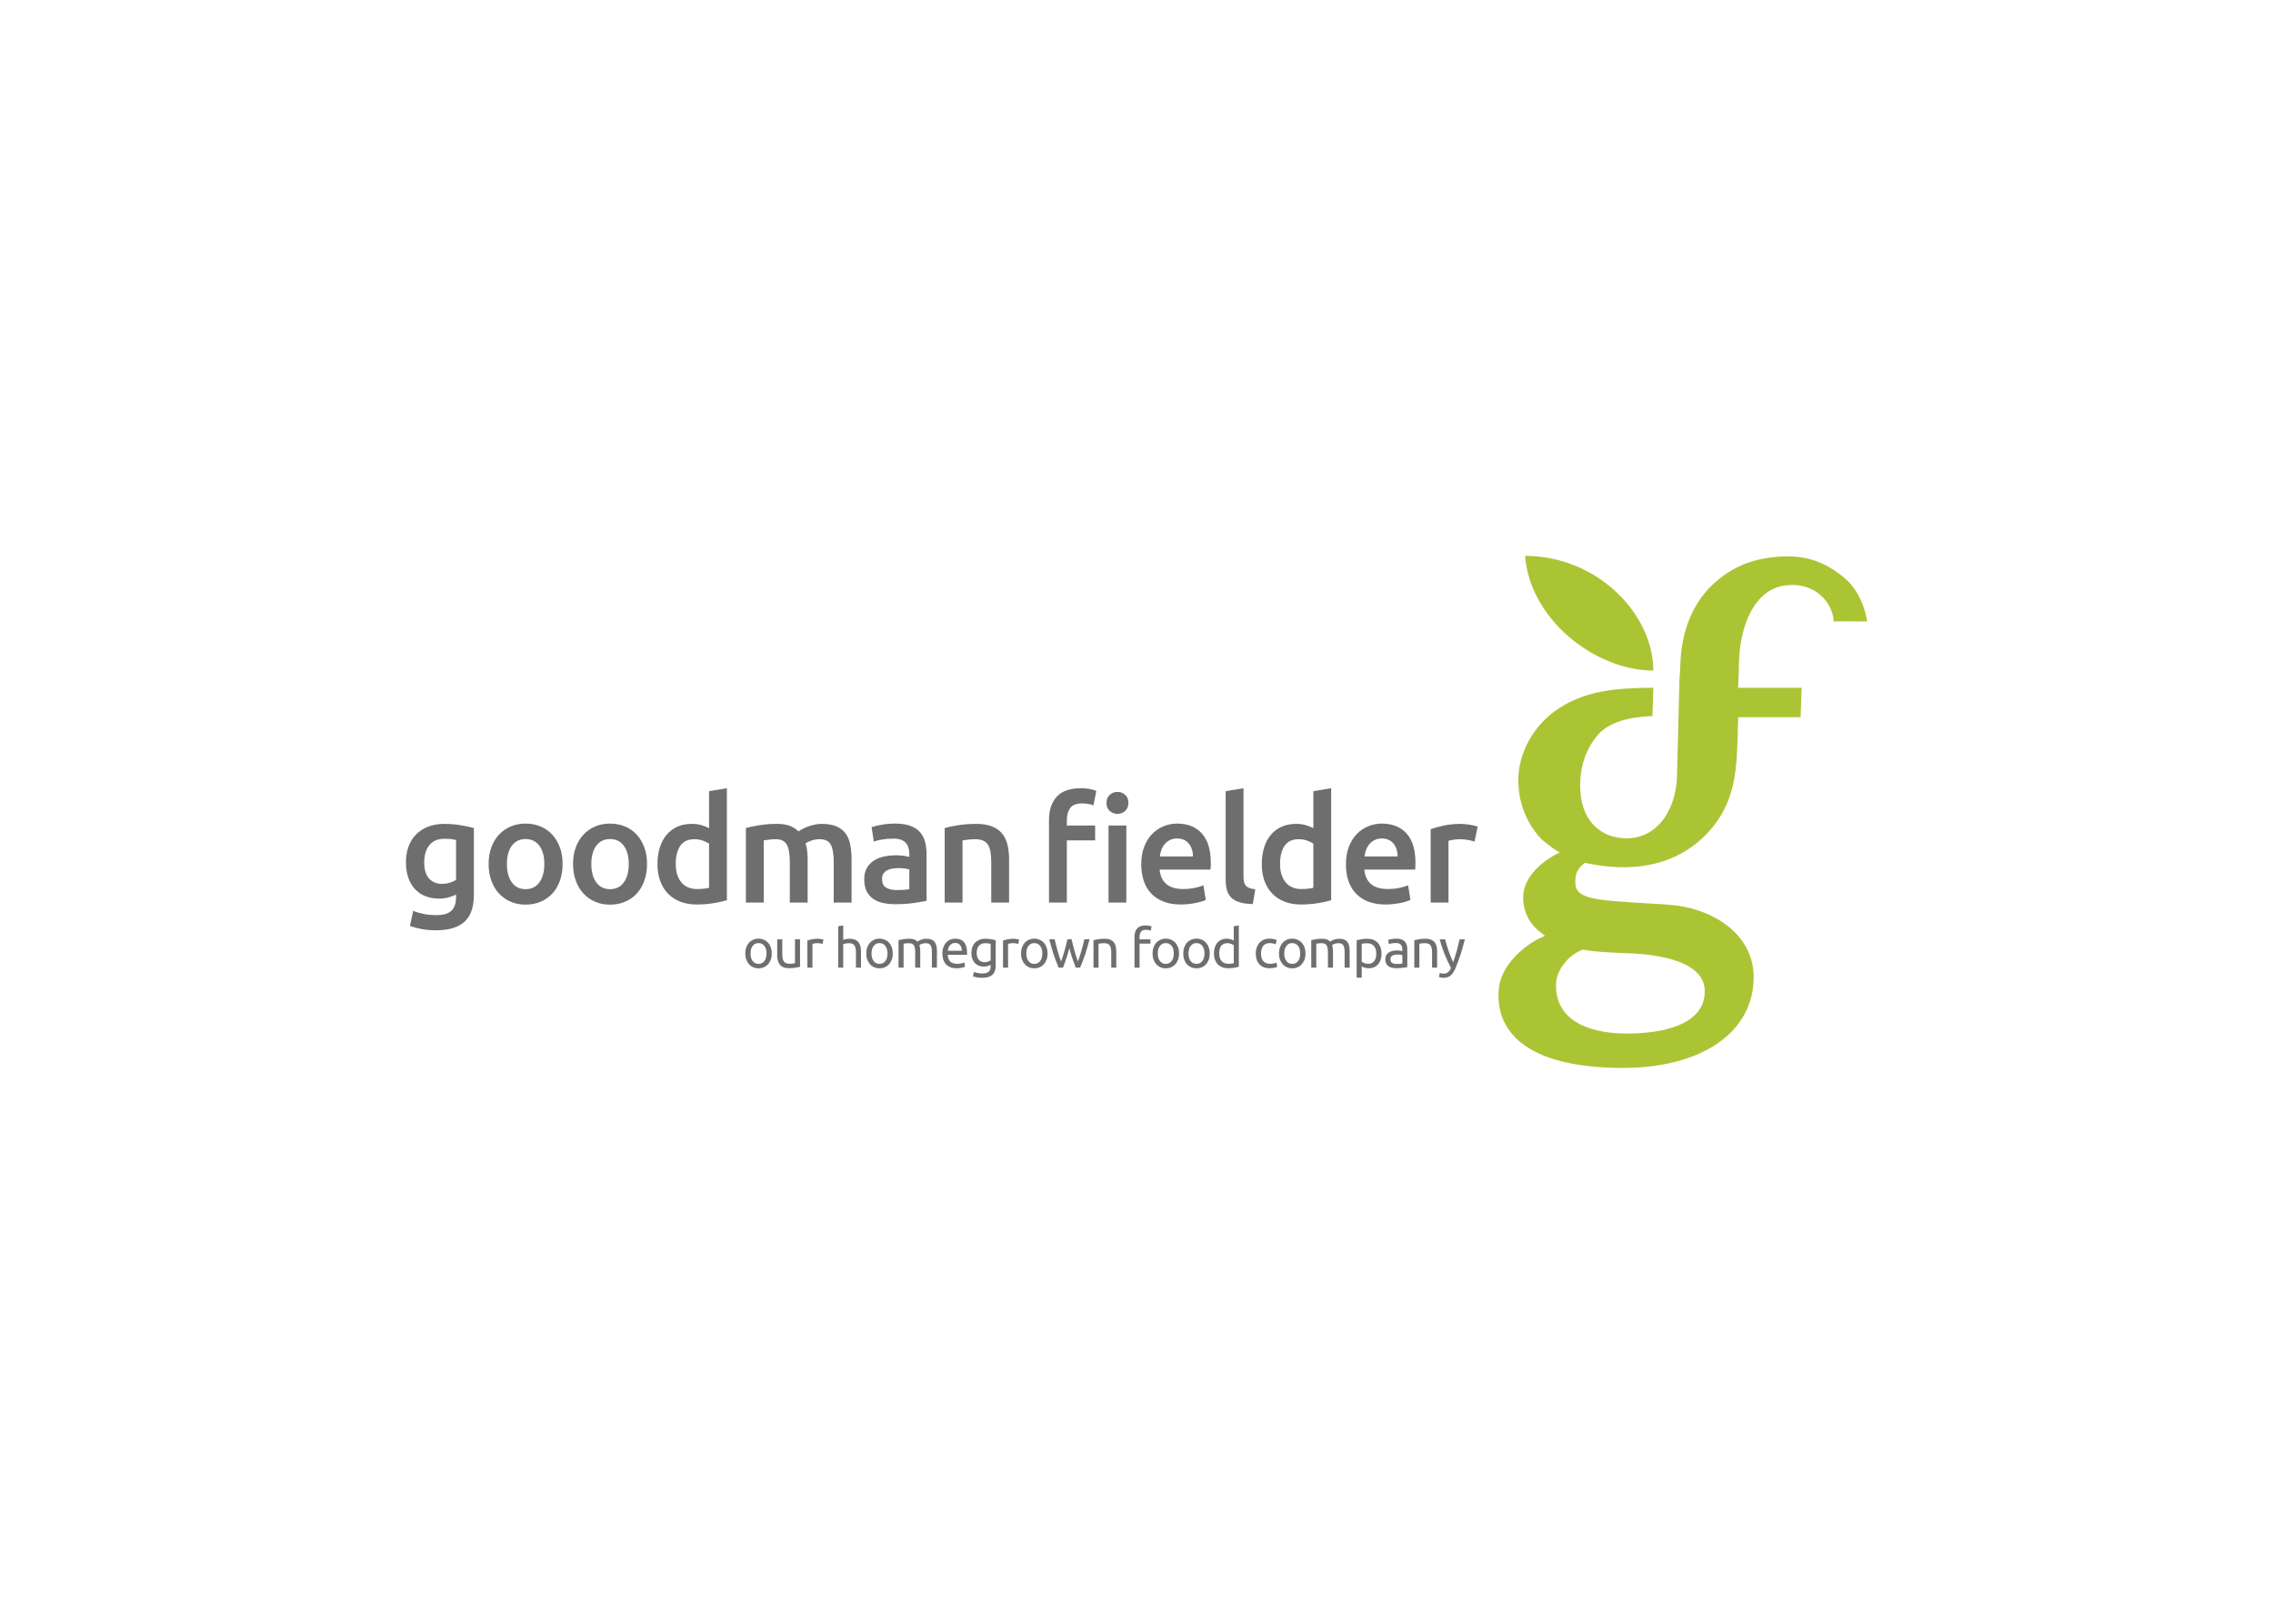 <svg clip-rule="evenodd" fill-rule="evenodd" stroke-linejoin="round" stroke-miterlimit="1.414" viewBox="0 0 560 400" xmlns="http://www.w3.org/2000/svg"><g fill-rule="nonzero"><g fill="#6e6e6e" transform="matrix(2.33 0 0 2.33 -96.983 -210.828)"><path d="m0 0c.003.193-.045.351-.144.475-.1.125-.237.186-.412.186-.098 0-.185-.019-.26-.057-.074-.039-.138-.088-.19-.149-.053-.062-.093-.132-.122-.212-.029-.079-.048-.16-.058-.243zm-1.64-.234c0 .211.03.395.091.553s.142.289.244.394c.101.103.217.182.349.233.132.053.267.078.405.078.321 0 .568-.099.74-.3.171-.201.257-.506.257-.917v-.072c0-.029-.001-.056-.004-.08h-1.637c.019-.248.09-.436.216-.566.126-.127.322-.192.588-.192.151 0 .277.012.38.039.102.026.18.051.232.075l.059-.358c-.052-.028-.143-.057-.273-.087-.13-.031-.278-.046-.443-.046-.209 0-.388.031-.541.094-.151.063-.276.149-.375.26-.097.111-.17.241-.218.393-.046.151-.07.318-.07.499" transform="matrix(1.25 0 0 -1.25 143.321 191.005)"/><path d="m0 0c-.043.012-.1.024-.172.034-.072.011-.17.017-.292.017-.23 0-.407-.075-.531-.225-.125-.15-.186-.35-.186-.599 0-.138.018-.255.053-.353s.082-.179.142-.243c.06-.065.128-.113.207-.143.078-.031.159-.046.241-.046.114 0 .217.016.313.049.094.032.17.069.225.112zm.004-1.774c-.036-.025-.107-.056-.213-.094-.106-.039-.229-.058-.37-.058-.144 0-.279.023-.407.069s-.238.118-.334.214c-.094.096-.169.216-.224.361-.055.143-.083.315-.083.514 0 .175.026.335.078.481.052.145.127.271.227.376.1.107.222.189.366.249.144.059.306.09.487.09.199 0 .373-.015.522-.044.149-.03.274-.056.375-.081v-2.132c0-.368-.096-.635-.286-.8-.19-.166-.478-.248-.864-.248-.15 0-.292.012-.425.037s-.249.054-.347.087l.078.372c.086-.034.191-.063.315-.089s.254-.04.388-.04c.255 0 .438.051.549.152.113.101.168.263.168.483z" transform="matrix(1.25 0 0 -1.25 146.372 190.27)"/><path d="m0 0c.036 0 .078-.002.126-.007.047-.004.094-.011.141-.018.045-.008.087-.016.126-.023.038-.008.066-.015.085-.021l-.074-.372c-.034.012-.089.027-.167.044-.079.016-.179.025-.301.025-.08 0-.159-.009-.237-.025-.078-.017-.13-.029-.154-.035v-2.009h-.427v2.29c.1.036.227.071.376.103.15.032.319.048.506.048" transform="matrix(1.25 0 0 -1.25 148.785 189.736)"/><path d="m0 0c0 .27-.061.484-.182.641-.121.158-.285.237-.493.237-.209 0-.374-.079-.494-.237-.122-.157-.183-.371-.183-.641s.061-.483.183-.64c.12-.159.285-.238.494-.238.208 0 .372.079.493.238.121.157.182.37.182.64m.446 0c0-.19-.028-.362-.083-.515-.055-.152-.132-.285-.232-.395-.099-.111-.218-.195-.356-.255-.139-.059-.288-.09-.45-.09-.163 0-.314.031-.45.09-.139.06-.258.144-.357.255-.099.11-.178.243-.233.395-.055.153-.082.325-.082.515 0 .187.027.358.082.512.055.155.134.288.233.398.099.111.218.195.357.256.136.058.287.089.45.089.162 0 .311-.031.45-.089.138-.061.257-.145.356-.256.1-.11.177-.243.232-.398.055-.154.083-.325.083-.512" transform="matrix(1.25 0 0 -1.25 151.835 191.293)"/><path d="m0 0c-.086.221-.176.473-.273.756s-.185.578-.265.885c-.079-.307-.166-.602-.262-.885-.095-.283-.185-.535-.27-.756h-.373c-.141.316-.279.675-.414 1.08-.134.405-.262.841-.381 1.311h.459c.031-.145.068-.301.111-.47.043-.168.087-.337.136-.506.047-.168.096-.331.148-.487.053-.156.102-.292.148-.408.052.143.103.297.154.457.05.16.099.323.145.487s.09.325.131.483c.041.157.077.305.108.444h.354c.027-.139.061-.287.101-.444.039-.158.083-.319.128-.483.046-.164.094-.327.145-.487.05-.16.102-.314.154-.457.046.116.094.252.145.408.05.156.1.319.149.487.049.169.095.338.138.506.043.169.079.325.111.47h.441c-.12-.47-.247-.906-.382-1.311-.134-.405-.273-.764-.414-1.08z" transform="matrix(1.25 0 0 -1.25 155.368 192.786)"/><path d="m0 0c.098.025.228.051.391.078.162.028.348.041.56.041.19 0 .348-.026.473-.08.126-.054.227-.128.302-.225.075-.096.128-.212.158-.347.031-.135.046-.284.046-.445v-1.343h-.427v1.251c0 .145-.011.272-.03.376-.02.104-.053.189-.098.253-.047.064-.108.111-.185.14-.076.029-.172.044-.285.044-.046 0-.093-.002-.143-.005-.049-.003-.095-.007-.139-.012-.044-.004-.085-.009-.12-.015-.035-.007-.06-.011-.076-.014v-2.018h-.427z" transform="matrix(1.25 0 0 -1.25 157.247 189.885)"/><path d="m0 0c.126 0 .234-.01.324-.028s.154-.035.191-.05l-.078-.368c-.038.018-.09.035-.157.053-.067.017-.15.025-.248.025-.199 0-.338-.054-.418-.163-.079-.109-.12-.255-.12-.438v-.207h.92v-.359h-.92v-2.032h-.427v2.606c0 .306.075.543.225.71s.386.251.708.251" transform="matrix(1.25 0 0 -1.25 162.751 188.328)"/><path d="m0 0c0 .27-.061.484-.182.641-.121.158-.286.237-.494.237s-.373-.079-.494-.237c-.121-.157-.182-.371-.182-.641s.061-.483.182-.64c.121-.159.286-.238.494-.238s.373.079.494.238c.121.157.182.37.182.64m.446 0c0-.19-.027-.362-.083-.515-.055-.152-.132-.285-.232-.395-.1-.111-.218-.195-.356-.255-.138-.059-.289-.09-.451-.09s-.313.031-.45.09c-.138.06-.257.144-.357.255-.099.11-.177.243-.232.395-.055.153-.082.325-.082.515 0 .187.027.358.082.512.055.155.133.288.232.398.1.111.219.195.357.256.137.058.288.089.45.089s.313-.031.451-.089c.138-.061.256-.145.356-.256.1-.11.177-.243.232-.398.056-.154.083-.325.083-.512" transform="matrix(1.25 0 0 -1.25 165.738 191.293)"/><path d="m0 0c0 .27-.061.484-.182.641-.121.158-.286.237-.494.237s-.374-.079-.494-.237c-.121-.157-.182-.371-.182-.641s.061-.483.182-.64c.12-.159.286-.238.494-.238s.373.079.494.238c.121.157.182.37.182.64m.446 0c0-.19-.028-.362-.083-.515-.055-.152-.132-.285-.232-.395-.1-.111-.219-.195-.356-.255-.138-.059-.288-.09-.451-.09-.162 0-.313.031-.45.09-.138.06-.257.144-.357.255-.099.11-.176.243-.232.395-.055.153-.082.325-.082.515 0 .187.027.358.082.512.056.155.133.288.232.398.1.111.219.195.357.256.137.058.288.089.45.089.163 0 .313-.031.451-.089.137-.061.256-.145.356-.256.1-.11.177-.243.232-.398.055-.154.083-.325.083-.512" transform="matrix(1.25 0 0 -1.25 168.984 191.293)"/><path d="m0 0c-.052.042-.127.085-.225.123-.098.041-.206.061-.322.061-.122 0-.227-.023-.314-.067s-.16-.106-.215-.184c-.055-.077-.094-.171-.119-.278-.024-.107-.036-.223-.036-.345 0-.279.068-.493.207-.645.137-.152.321-.227.551-.227.116 0 .214.004.291.016.079.01.139.021.182.034zm0 1.608.428.075v-3.499c-.099-.027-.224-.055-.377-.082-.154-.028-.33-.041-.529-.041-.183 0-.349.028-.496.087-.147.058-.273.141-.378.248-.103.107-.183.238-.24.393s-.085.329-.085.521c0 .184.023.353.071.505.048.154.117.286.209.397.092.11.205.195.338.257.133.061.285.092.457.092.138 0 .26-.019.365-.055.106-.037.185-.072.237-.106z" transform="matrix(1.25 0 0 -1.25 172.08 190.43)"/><path d="m0 0c-.193 0-.362.03-.508.091-.145.062-.269.148-.367.258-.1.11-.175.242-.224.393-.048.151-.073.319-.073.503s.026.353.08.505c.054.153.129.287.228.398.098.112.218.2.361.263.142.062.301.093.475.093.108 0 .214-.009.322-.027s.21-.048.308-.087l-.096-.364c-.065.031-.139.056-.223.074s-.175.028-.27.028c-.238 0-.421-.076-.549-.225-.127-.151-.19-.37-.19-.658 0-.129.014-.246.044-.354.029-.107.074-.199.138-.275.062-.077.142-.136.241-.177.098-.042.217-.062.358-.062.114 0 .216.01.308.032.091.021.164.044.216.069l.06-.359c-.025-.015-.06-.03-.106-.043-.046-.014-.098-.026-.156-.037-.059-.011-.12-.02-.187-.027-.065-.008-.129-.012-.19-.012" transform="matrix(1.25 0 0 -1.25 175.872 192.855)"/><path d="m0 0c0 .27-.061.484-.182.641-.122.158-.286.237-.494.237s-.373-.079-.494-.237c-.121-.157-.182-.371-.182-.641s.061-.483.182-.64c.121-.159.286-.238.494-.238s.372.079.494.238c.121.157.182.37.182.64m.446 0c0-.19-.028-.362-.083-.515-.055-.152-.133-.285-.232-.395-.1-.111-.219-.195-.357-.255-.138-.059-.288-.09-.45-.09s-.313.031-.45.09c-.139.06-.257.144-.356.255-.1.11-.178.243-.233.395-.055.153-.082.325-.082.515 0 .187.027.358.082.512.055.155.133.288.233.398.099.111.217.195.356.256.137.058.288.089.45.089s.312-.031.45-.089c.138-.061.257-.145.357-.256.099-.11.177-.243.232-.398.055-.154.083-.325.083-.512" transform="matrix(1.25 0 0 -1.25 179.107 191.293)"/><path d="m0 0c.098.025.227.051.388.078.161.028.347.041.559.041.152 0 .281-.021.385-.061.104-.042.192-.102.262-.182.022.015.056.037.102.064.045.028.103.055.17.081.067.025.142.049.225.068.083.02.172.03.266.03.184 0 .334-.026.452-.08.116-.054.206-.129.273-.227.065-.098.11-.214.133-.35.023-.135.034-.282.034-.44v-1.343h-.427v1.251c0 .14-.007.261-.021.362-.014.102-.04.186-.078.253s-.091.118-.156.149c-.066.032-.152.049-.256.049-.143 0-.262-.019-.355-.058-.094-.038-.157-.073-.192-.103.025-.08.044-.167.056-.263.012-.095.018-.193.018-.297v-1.343h-.428v1.251c0 .14-.007.261-.023.362-.015.102-.041.186-.079.253s-.091.118-.157.149c-.066.032-.149.049-.251.049-.042 0-.088-.002-.138-.005-.048-.003-.095-.007-.139-.012-.044-.004-.085-.009-.122-.015-.037-.007-.062-.011-.074-.014v-2.018h-.427z" transform="matrix(1.25 0 0 -1.25 180.273 189.885)"/><path d="m0 0c0 .279-.069.492-.207.643-.137.151-.322.226-.552.226-.128 0-.228-.005-.3-.014-.072-.01-.13-.021-.172-.032v-1.507c.051-.044.126-.086.225-.125.098-.04.205-.06.322-.06.122 0 .227.022.314.066.088.045.159.107.215.184.054.078.094.17.119.276.024.106.036.22.036.343m.446 0c0-.181-.024-.348-.071-.501-.048-.153-.118-.285-.209-.395-.092-.11-.205-.197-.338-.258s-.286-.091-.457-.091c-.139 0-.26.018-.366.054-.106.037-.185.072-.236.106v-.956h-.428v3.166c.101.025.228.052.38.081.151.029.326.044.525.044.184 0 .35-.029.497-.087s.273-.142.377-.248c.104-.108.184-.239.242-.394.055-.154.084-.328.084-.521" transform="matrix(1.25 0 0 -1.25 187.149 191.298)"/><path d="m0 0c.1 0 .19.002.268.007.079.005.144.013.195.025v.713c-.03.015-.08.029-.149.039s-.153.016-.25.016c-.064 0-.132-.005-.205-.014-.072-.009-.137-.028-.197-.057-.06-.03-.11-.069-.15-.12-.039-.05-.059-.117-.059-.2 0-.153.049-.259.147-.319s.23-.09.4-.09m-.037 2.142c.171 0 .316-.022.434-.066.118-.045.214-.108.284-.19.073-.081.125-.177.155-.288.031-.113.045-.236.045-.371v-1.493c-.036-.007-.087-.015-.153-.026s-.14-.02-.223-.029-.172-.018-.268-.026c-.098-.007-.193-.011-.288-.011-.135 0-.258.014-.372.041-.114.028-.212.072-.295.131-.082.06-.146.138-.192.237-.047.098-.07.216-.07.354 0 .131.027.245.081.34.053.095.126.171.218.229s.2.102.322.129c.122.028.251.042.386.042.043 0 .088-.002.134-.007.045-.004.089-.011.131-.019.041-.008.077-.014.107-.02.031-.006.053-.012.064-.015v.12c0 .071-.006.14-.022.21-.016.068-.043.129-.082.184-.041.053-.094.096-.164.128-.069.032-.159.048-.269.048-.141 0-.264-.01-.37-.03s-.185-.041-.237-.061l-.05.353c.055.025.147.049.276.071.128.023.268.035.418.035" transform="matrix(1.25 0 0 -1.25 189.327 192.401)"/><path d="m0 0c.098.025.228.051.391.078.162.028.348.041.56.041.19 0 .348-.026.473-.08.126-.054.227-.128.302-.225.075-.096.128-.212.158-.347.031-.135.046-.284.046-.445v-1.343h-.427v1.251c0 .145-.01.272-.03.376s-.053.189-.098.253c-.047.064-.108.111-.184.14-.077.029-.173.044-.286.044-.046 0-.094-.002-.142-.005-.049-.003-.096-.007-.14-.012-.044-.004-.084-.009-.12-.015-.035-.007-.06-.011-.075-.014v-2.018h-.428z" transform="matrix(1.25 0 0 -1.25 191.171 189.885)"/><path d="m0 0c.034-.016.077-.03.131-.044.053-.013.106-.02.158-.02.169 0 .301.037.395.112.096.075.182.197.258.366-.193.367-.372.758-.54 1.17-.167.412-.305.829-.416 1.252h.46c.034-.138.074-.287.122-.446.047-.159.1-.323.158-.492.059-.169.121-.337.188-.506.068-.168.139-.33.211-.487.117.322.218.641.305.956.085.316.166.641.243.975h.441c-.111-.451-.233-.883-.368-1.298-.134-.416-.28-.805-.436-1.165-.061-.138-.125-.258-.19-.357-.067-.099-.14-.181-.22-.246-.079-.064-.168-.111-.268-.142-.099-.031-.212-.046-.338-.046-.034 0-.069.002-.106.007-.036.005-.073.01-.108.017-.035.009-.067.017-.096.027-.029.008-.05.016-.062.023z" transform="matrix(1.25 0 0 -1.25 193.871 193.343)"/><path d="m0 0c0 .681-.085 1.175-.256 1.477-.17.303-.488.455-.953.455-.166 0-.349-.012-.549-.037-.199-.025-.349-.046-.448-.063v-5.26h-1.509v6.307c.291.084.672.163 1.141.237.469.075.966.112 1.489.112.449 0 .817-.058 1.104-.174.286-.117.525-.271.717-.461.09.066.207.137.349.212.141.074.299.144.473.205.174.063.36.115.555.157.195.041.392.061.592.061.507 0 .924-.073 1.252-.218.329-.145.586-.349.773-.61.188-.262.316-.578.387-.948.07-.37.106-.774.106-1.215v-3.665h-1.509v3.428c0 .681-.083 1.175-.248 1.477-.167.303-.487.455-.961.455-.241 0-.469-.04-.685-.118-.216-.079-.378-.157-.486-.231.067-.208.111-.428.137-.661.025-.232.038-.482.038-.747v-3.603h-1.509z" transform="matrix(1.25 0 0 -1.25 125.137 181.627)"/><path d="m0 0c0-.665.158-1.186.474-1.564.315-.378.751-.568 1.308-.568.241 0 .447.01.617.032.171.021.31.043.418.069v3.739c-.133.091-.309.176-.53.255-.22.079-.455.119-.704.119-.548 0-.949-.187-1.203-.562-.254-.373-.38-.88-.38-1.52m4.325-3.079c-.299-.091-.675-.174-1.128-.249-.453-.074-.929-.112-1.427-.112-.515 0-.976.079-1.384.237-.407.157-.754.384-1.041.678-.286.296-.506.653-.66 1.073s-.231.891-.231 1.414c0 .516.064.983.194 1.403.128.419.317.779.566 1.078.25.299.553.53.911.692.357.162.768.243 1.233.243.316 0 .595-.037.836-.113.241-.073.449-.157.623-.249v3.129l1.508.25z" transform="matrix(1.25 0 0 -1.25 113.077 181.814)"/><path d="m0 0c0 .648-.139 1.161-.417 1.539-.279.378-.668.568-1.166.568-.499 0-.887-.19-1.166-.568-.278-.378-.418-.891-.418-1.539 0-.657.14-1.176.418-1.558.279-.383.667-.574 1.166-.574.498 0 .887.191 1.166.574.278.382.417.901.417 1.558m1.546 0c0-.516-.075-.985-.225-1.409-.149-.424-.361-.785-.635-1.084-.275-.299-.605-.532-.991-.698-.387-.167-.813-.249-1.278-.249-.466 0-.89.082-1.272.249-.382.166-.71.399-.984.698-.275.299-.489.66-.642 1.084-.154.424-.231.893-.231 1.409 0 .515.077.983.231 1.402.153.42.37.779.648 1.078.278.3.608.53.991.692.382.162.802.243 1.259.243s.879-.081 1.265-.243.717-.392.991-.692c.275-.299.488-.658.642-1.078.154-.419.231-.887.231-1.402" transform="matrix(1.25 0 0 -1.25 108.107 181.829)"/><path d="m0 0c0 .648-.139 1.161-.418 1.539-.278.378-.667.568-1.165.568-.499 0-.887-.19-1.166-.568-.278-.378-.417-.891-.417-1.539 0-.657.139-1.176.417-1.558.279-.383.667-.574 1.166-.574.498 0 .887.191 1.165.574.279.382.418.901.418 1.558m1.546 0c0-.516-.075-.985-.225-1.409-.149-.424-.361-.785-.635-1.084-.275-.299-.605-.532-.991-.698-.387-.167-.813-.249-1.278-.249-.466 0-.89.082-1.271.249-.382.166-.711.399-.985.698s-.489.66-.642 1.084c-.154.424-.231.893-.231 1.409 0 .515.077.983.231 1.402.153.42.37.779.648 1.078.278.3.608.53.991.692.382.162.802.243 1.259.243s.879-.081 1.265-.243.717-.392.991-.692c.275-.299.488-.658.641-1.078.154-.419.232-.887.232-1.402" transform="matrix(1.25 0 0 -1.25 99.179 181.829)"/><path d="m0 0c0-.64.139-1.108.418-1.402.278-.295.638-.443 1.078-.443.241 0 .467.034.679.101.212.065.385.144.517.235v3.379c-.108.025-.24.048-.398.068-.158.021-.358.032-.599.032-.548 0-.968-.181-1.259-.543s-.436-.837-.436-1.427m4.201-2.767c0-1.039-.264-1.799-.792-2.282-.527-.481-1.336-.722-2.424-.722-.399 0-.788.034-1.166.099-.378.068-.721.155-1.029.263l.276 1.284c.256-.109.55-.196.878-.262s.684-.101 1.065-.101c.607 0 1.04.125 1.297.375.257.249.386.618.386 1.109v.25c-.149-.075-.347-.15-.591-.224-.246-.076-.526-.113-.842-.113-.415 0-.796.066-1.141.199-.344.133-.639.329-.884.586-.246.258-.437.579-.574.966-.137.386-.206.833-.206 1.34 0 .474.073.91.219 1.308.145.4.357.741.635 1.023.279.283.617.502 1.016.661.399.157.852.236 1.359.236.49 0 .955-.037 1.396-.112.44-.074.814-.153 1.122-.237z" transform="matrix(1.25 0 0 -1.25 86.48 181.627)"/><path d="m0 0c.465 0 .818.025 1.06.075v1.67c-.083.025-.204.05-.362.075s-.333.037-.524.037c-.166 0-.334-.012-.504-.037-.171-.025-.325-.07-.462-.137-.136-.067-.246-.16-.33-.281-.082-.12-.125-.271-.125-.454 0-.358.113-.605.337-.742s.528-.206.91-.206m-.125 5.622c.499 0 .919-.063 1.259-.187.341-.125.613-.299.816-.524.204-.224.35-.496.437-.816s.131-.671.131-1.053v-3.952c-.233-.05-.584-.111-1.053-.18-.47-.071-1-.106-1.59-.106-.391 0-.748.037-1.072.111-.323.076-.6.196-.829.362-.228.167-.406.382-.536.648-.129.267-.193.595-.193.985 0 .375.073.69.218.947.145.258.343.468.593.63.249.162.537.278.865.35.329.069.672.105 1.029.105.166 0 .341-.01.524-.031s.378-.056.586-.106v.249c0 .174-.022.342-.063.499-.041.158-.114.296-.218.418-.104.119-.241.212-.412.279-.169.067-.383.1-.642.1-.348 0-.668-.025-.958-.074-.292-.05-.528-.108-.711-.174l-.187 1.221c.191.066.469.132.834.199.366.067.757.1 1.172.1" transform="matrix(1.25 0 0 -1.25 136.449 184.587)"/><path d="m0 0c.291.083.669.163 1.134.237s.98.112 1.546.112c.532 0 .976-.073 1.334-.218.357-.146.642-.349.854-.611.211-.262.361-.578.448-.947.087-.37.13-.776.13-1.216v-3.664h-1.507v3.428c0 .348-.023.646-.069.891-.045.245-.12.444-.224.598-.105.154-.245.266-.424.337-.179.07-.397.105-.654.105-.191 0-.391-.012-.598-.036-.209-.025-.362-.046-.461-.063v-5.26h-1.509z" transform="matrix(1.25 0 0 -1.25 141.513 178.028)"/><path d="m160.723 185.912h-1.886v-8.148h1.886zm.219-10.533c0 .352-.115.633-.343.842-.23.208-.498.31-.811.31-.321 0-.596-.102-.825-.31-.229-.209-.342-.49-.342-.842 0-.364.113-.649.342-.857.229-.207.504-.312.825-.312.313 0 .581.105.811.312.228.208.343.493.343.857m-5.049-1.558c.395 0 .73.03 1.005.093.275.062.491.126.648.187l-.297 1.526c-.145-.051-.32-.098-.522-.14-.203-.04-.424-.061-.663-.061-.622 0-1.051.166-1.283.498-.235.333-.352.763-.352 1.293v.545h2.992v1.574h-2.992v6.576h-1.886v-8.725c0-1.06.275-1.886.826-2.478.552-.593 1.393-.888 2.524-.888"/><path d="m0 0c0 .208-.029.405-.088.591-.057.188-.143.35-.255.487s-.249.245-.411.323c-.162.079-.355.119-.58.119-.233 0-.436-.043-.61-.131-.174-.087-.323-.201-.443-.342-.121-.142-.215-.303-.28-.486-.067-.183-.113-.371-.137-.561zm-4.375-.674c0 .574.085 1.076.256 1.509.169.432.396.792.679 1.078.282.287.606.503.973.648.365.146.738.219 1.121.219.897 0 1.597-.279 2.1-.836.502-.557.755-1.388.755-2.493 0-.083-.003-.176-.007-.28-.005-.105-.011-.198-.02-.281h-4.299c.041-.524.227-.928.554-1.215.33-.287.804-.43 1.428-.43.365 0 .7.032 1.003.1.304.066.542.137.717.212l.2-1.235c-.084-.041-.198-.085-.343-.131-.146-.045-.312-.087-.5-.124-.186-.038-.387-.068-.604-.093-.215-.025-.435-.038-.66-.038-.574 0-1.072.086-1.496.255-.424.171-.773.408-1.047.711-.275.303-.479.66-.611 1.072-.133.412-.199.863-.199 1.352" transform="matrix(1.25 0 0 -1.25 167.766 181.034)"/><path d="m0 0c-.449.008-.82.058-1.116.15-.295.091-.529.221-.704.392-.174.171-.297.383-.368.635-.07.254-.106.544-.106.866v7.505l1.508.249v-7.467c0-.182.015-.336.044-.461.029-.124.081-.23.157-.317.074-.088.176-.154.304-.2.129-.046.294-.082.493-.106z" transform="matrix(1.25 0 0 -1.25 174.092 186.067)"/><path d="m0 0c0-.665.158-1.186.474-1.564s.751-.568 1.308-.568c.241 0 .447.01.618.032.17.021.309.043.417.069v3.739c-.133.091-.31.176-.53.255s-.454.119-.703.119c-.549 0-.95-.187-1.204-.562-.254-.373-.38-.88-.38-1.52m4.325-3.079c-.299-.091-.675-.174-1.128-.249-.453-.074-.928-.112-1.427-.112-.515 0-.976.079-1.383.237-.408.157-.754.384-1.041.678-.287.296-.507.653-.66 1.073-.155.42-.232.891-.232 1.414 0 .516.065.983.194 1.403.128.419.317.779.567 1.078.249.299.552.53.91.692.357.162.768.243 1.233.243.316 0 .595-.037.836-.113.241-.073.448-.157.623-.249v3.129l1.508.25z" transform="matrix(1.25 0 0 -1.25 176.974 181.814)"/><path d="m0 0c0 .208-.03.405-.088.591-.058.188-.143.35-.255.487s-.25.245-.411.323c-.162.079-.355.119-.58.119-.233 0-.436-.043-.611-.131-.174-.087-.322-.201-.442-.342-.121-.142-.215-.303-.28-.486-.067-.183-.114-.371-.138-.561zm-4.375-.674c0 .574.084 1.076.255 1.509.17.432.396.792.68 1.078.282.287.606.503.972.648.365.146.739.219 1.122.219.897 0 1.597-.279 2.099-.836.503-.557.755-1.388.755-2.493 0-.083-.002-.176-.006-.28-.005-.105-.011-.198-.02-.281h-4.299c.041-.524.226-.928.554-1.215.329-.287.804-.43 1.428-.43.365 0 .7.032 1.003.1.303.066.542.137.717.212l.2-1.235c-.084-.041-.198-.085-.343-.131-.146-.045-.312-.087-.5-.124-.186-.038-.388-.068-.604-.093s-.436-.038-.661-.038c-.573 0-1.072.086-1.495.255-.424.171-.773.408-1.047.711-.276.303-.478.66-.612 1.072-.132.412-.198.863-.198 1.352" transform="matrix(1.25 0 0 -1.25 189.408 181.034)"/><path d="m0 0c-.124.042-.297.086-.517.131s-.476.068-.767.068c-.166 0-.343-.017-.53-.049-.186-.033-.318-.063-.392-.088v-5.222h-1.508v6.207c.29.108.654.21 1.09.305.436.096.921.144 1.452.144.1 0 .217-.007.35-.019.132-.012.266-.029.399-.05.132-.02.261-.046.386-.075.124-.029.224-.055.299-.081z" transform="matrix(1.25 0 0 -1.25 197.541 179.461)"/><path d="m0 0c0 .27-.061.484-.182.641-.121.158-.286.237-.493.237-.209 0-.374-.079-.495-.237-.121-.157-.182-.371-.182-.641s.061-.483.182-.64c.121-.159.286-.238.495-.238.207 0 .372.079.493.238.121.157.182.37.182.64m.446 0c0-.19-.028-.362-.083-.515-.055-.152-.132-.285-.232-.395-.1-.111-.218-.195-.356-.255-.138-.059-.288-.09-.45-.09-.163 0-.314.031-.451.09-.138.06-.257.144-.357.255-.098.11-.177.243-.232.395-.055.153-.082.325-.082.515 0 .187.027.358.082.512.055.155.134.288.232.398.1.111.219.195.357.256.137.058.288.089.451.089.162 0 .312-.031.45-.089.138-.061.256-.145.356-.256.1-.11.177-.243.232-.398.055-.154.083-.325.083-.512" transform="matrix(1.25 0 0 -1.25 122.674 191.293)"/><path d="m0 0c-.098-.025-.228-.051-.388-.078-.162-.028-.348-.041-.559-.041-.184 0-.338.026-.464.08-.126.053-.227.129-.304.227-.076.098-.131.214-.165.347-.034.134-.05.282-.05.445v1.342h.427v-1.251c0-.291.046-.5.138-.625s.247-.189.464-.189c.046 0 .093.002.142.005s.095.007.139.011c.043.005.081.01.117.014.035.005.06.01.075.016v2.019h.428z" transform="matrix(1.25 0 0 -1.25 126.218 192.7)"/><path d="m0 0c.036 0 .079-.002.126-.007.048-.004.094-.011.14-.018.046-.008.089-.016.127-.023.038-.008.067-.015.085-.021l-.073-.372c-.035.012-.09.027-.168.044-.079.016-.179.025-.301.025-.08 0-.159-.009-.237-.025-.078-.017-.13-.029-.154-.035v-2.009h-.427v2.29c.1.036.226.071.376.103s.319.048.506.048" transform="matrix(1.25 0 0 -1.25 128.097 189.736)"/><path d="m0 0v3.493l.427.074v-1.223c.08.03.165.054.256.071.09.017.18.026.268.026.191 0 .348-.027.473-.08.126-.055.227-.129.302-.226.075-.096.128-.212.158-.347.031-.135.046-.283.046-.445v-1.343h-.427v1.25c0 .147-.01.273-.029.378-.021.103-.054.188-.1.252s-.107.111-.184.14c-.076.029-.172.044-.285.044-.046 0-.093-.003-.143-.01-.048-.005-.095-.013-.139-.02-.044-.008-.084-.017-.12-.026-.035-.009-.06-.016-.076-.023v-1.985z" transform="matrix(1.25 0 0 -1.25 130.251 192.786)"/><path d="m0 0c0 .27-.061.484-.182.641-.121.158-.285.237-.494.237-.208 0-.373-.079-.493-.237-.122-.157-.183-.371-.183-.641s.061-.483.183-.64c.12-.159.285-.238.493-.238.209 0 .373.079.494.238.121.157.182.37.182.64m.446 0c0-.19-.028-.362-.083-.515-.055-.152-.132-.285-.232-.395-.099-.111-.219-.195-.356-.255-.138-.059-.288-.09-.451-.09-.162 0-.313.031-.45.09-.138.06-.257.144-.357.255-.098.11-.177.243-.232.395-.055.153-.082.325-.082.515 0 .187.027.358.082.512.055.155.134.288.232.398.1.111.219.195.357.256.137.058.288.089.45.089.163 0 .313-.031.451-.089.137-.061.257-.145.356-.256.1-.11.177-.243.232-.398.055-.154.083-.325.083-.512" transform="matrix(1.25 0 0 -1.25 135.468 191.293)"/><path d="m0 0c.098.025.227.051.388.078.161.028.347.041.558.041.153 0 .282-.021.386-.061.104-.042.191-.102.263-.182.021.015.054.037.101.064.045.028.102.055.17.081.067.025.142.049.225.068.083.02.171.03.266.03.184 0 .334-.026.451-.08s.208-.129.274-.227c.065-.098.11-.214.133-.35.022-.135.034-.282.034-.44v-1.343h-.427v1.251c0 .14-.007.261-.021.362-.014.102-.04.186-.078.253s-.091.118-.156.149c-.066.032-.152.049-.255.049-.145 0-.263-.019-.356-.058-.094-.038-.158-.073-.192-.103.025-.08.044-.167.056-.263.012-.095.018-.193.018-.297v-1.343h-.428v1.251c0 .14-.007.261-.023.362-.015.102-.041.186-.079.253-.039.067-.091.118-.157.149-.066.032-.149.049-.251.049-.042 0-.088-.002-.138-.005-.049-.003-.095-.007-.139-.012-.045-.004-.085-.009-.122-.015-.037-.007-.062-.011-.074-.014v-2.018h-.427z" transform="matrix(1.25 0 0 -1.25 136.634 189.885)"/></g><path d="m0 0c-.302-.566-.451-.953-.427-1.658.097-2.932 2.995-4.006 6.501-3.899 4.376.134 6.14 1.661 6.08 3.649-.084 2.74-4.788 3.093-6.716 3.15-1.455.043-2.628.126-3.616.29-.906-.371-1.314-.799-1.822-1.532m25.888 29.299s-2.841.026-2.823-.011c-.057 1.536-1.536 3.432-4.182 3.047-2.423-.353-3.805-3.205-3.84-6.755-.008-.867-.064-1.681-.072-1.89h5.385l-.094-2.49h-5.276c-.034-.671-.031-2.227-.147-3.699-.186-2.354-.768-4.063-2.031-5.619-1.255-1.544-4.381-4.395-10.776-3.004h-.009c-.552-.391-.893-.869-.808-1.824.129-1.465 2.533-1.345 7.925-1.722 3.655-.255 7.17-2.474 7.154-6.144-.022-4.71-4.475-7.657-11.059-7.657-8.428 0-10.863 3.275-10.498 6.763.186 1.789 1.959 3.62 3.91 4.415-.249.171-.49.361-.725.573-.714.662-1.185 1.682-1.125 2.826.083 1.586 1.557 2.919 3.086 3.649l-.465.28c-.285.205-.889.648-1.169.941-1.143 1.246-1.813 2.907-1.866 4.672-.08 2.606 1.414 4.821 2.996 5.995 2.502 1.855 5.33 2.018 8.425 2.049l-.072-2.395c-1.185-.059-3.476-.224-4.664-1.644-.884-1.054-1.354-2.345-1.435-3.713-.223-3.757 2.01-5.006 3.927-4.99 2.596.023 4.114 2.375 4.245 5.136.002.025.195 7.668.195 7.668 0 .855.065 1.018.089 1.865.075 2.73.982 5.337 3.09 7.114 1.572 1.325 3.382 2.03 5.888 2.069 1.776.011 3.211-.449 4.844-1.769 1.732-1.401 1.977-3.736 1.977-3.736m-28.932 5.548c6.091 0 10.846-4.907 10.846-9.702-4.879 0-10.447 4.306-10.846 9.702" fill="#abc434" transform="matrix(2.912 0 0 -2.912 384.608 238.411)"/></g></svg>